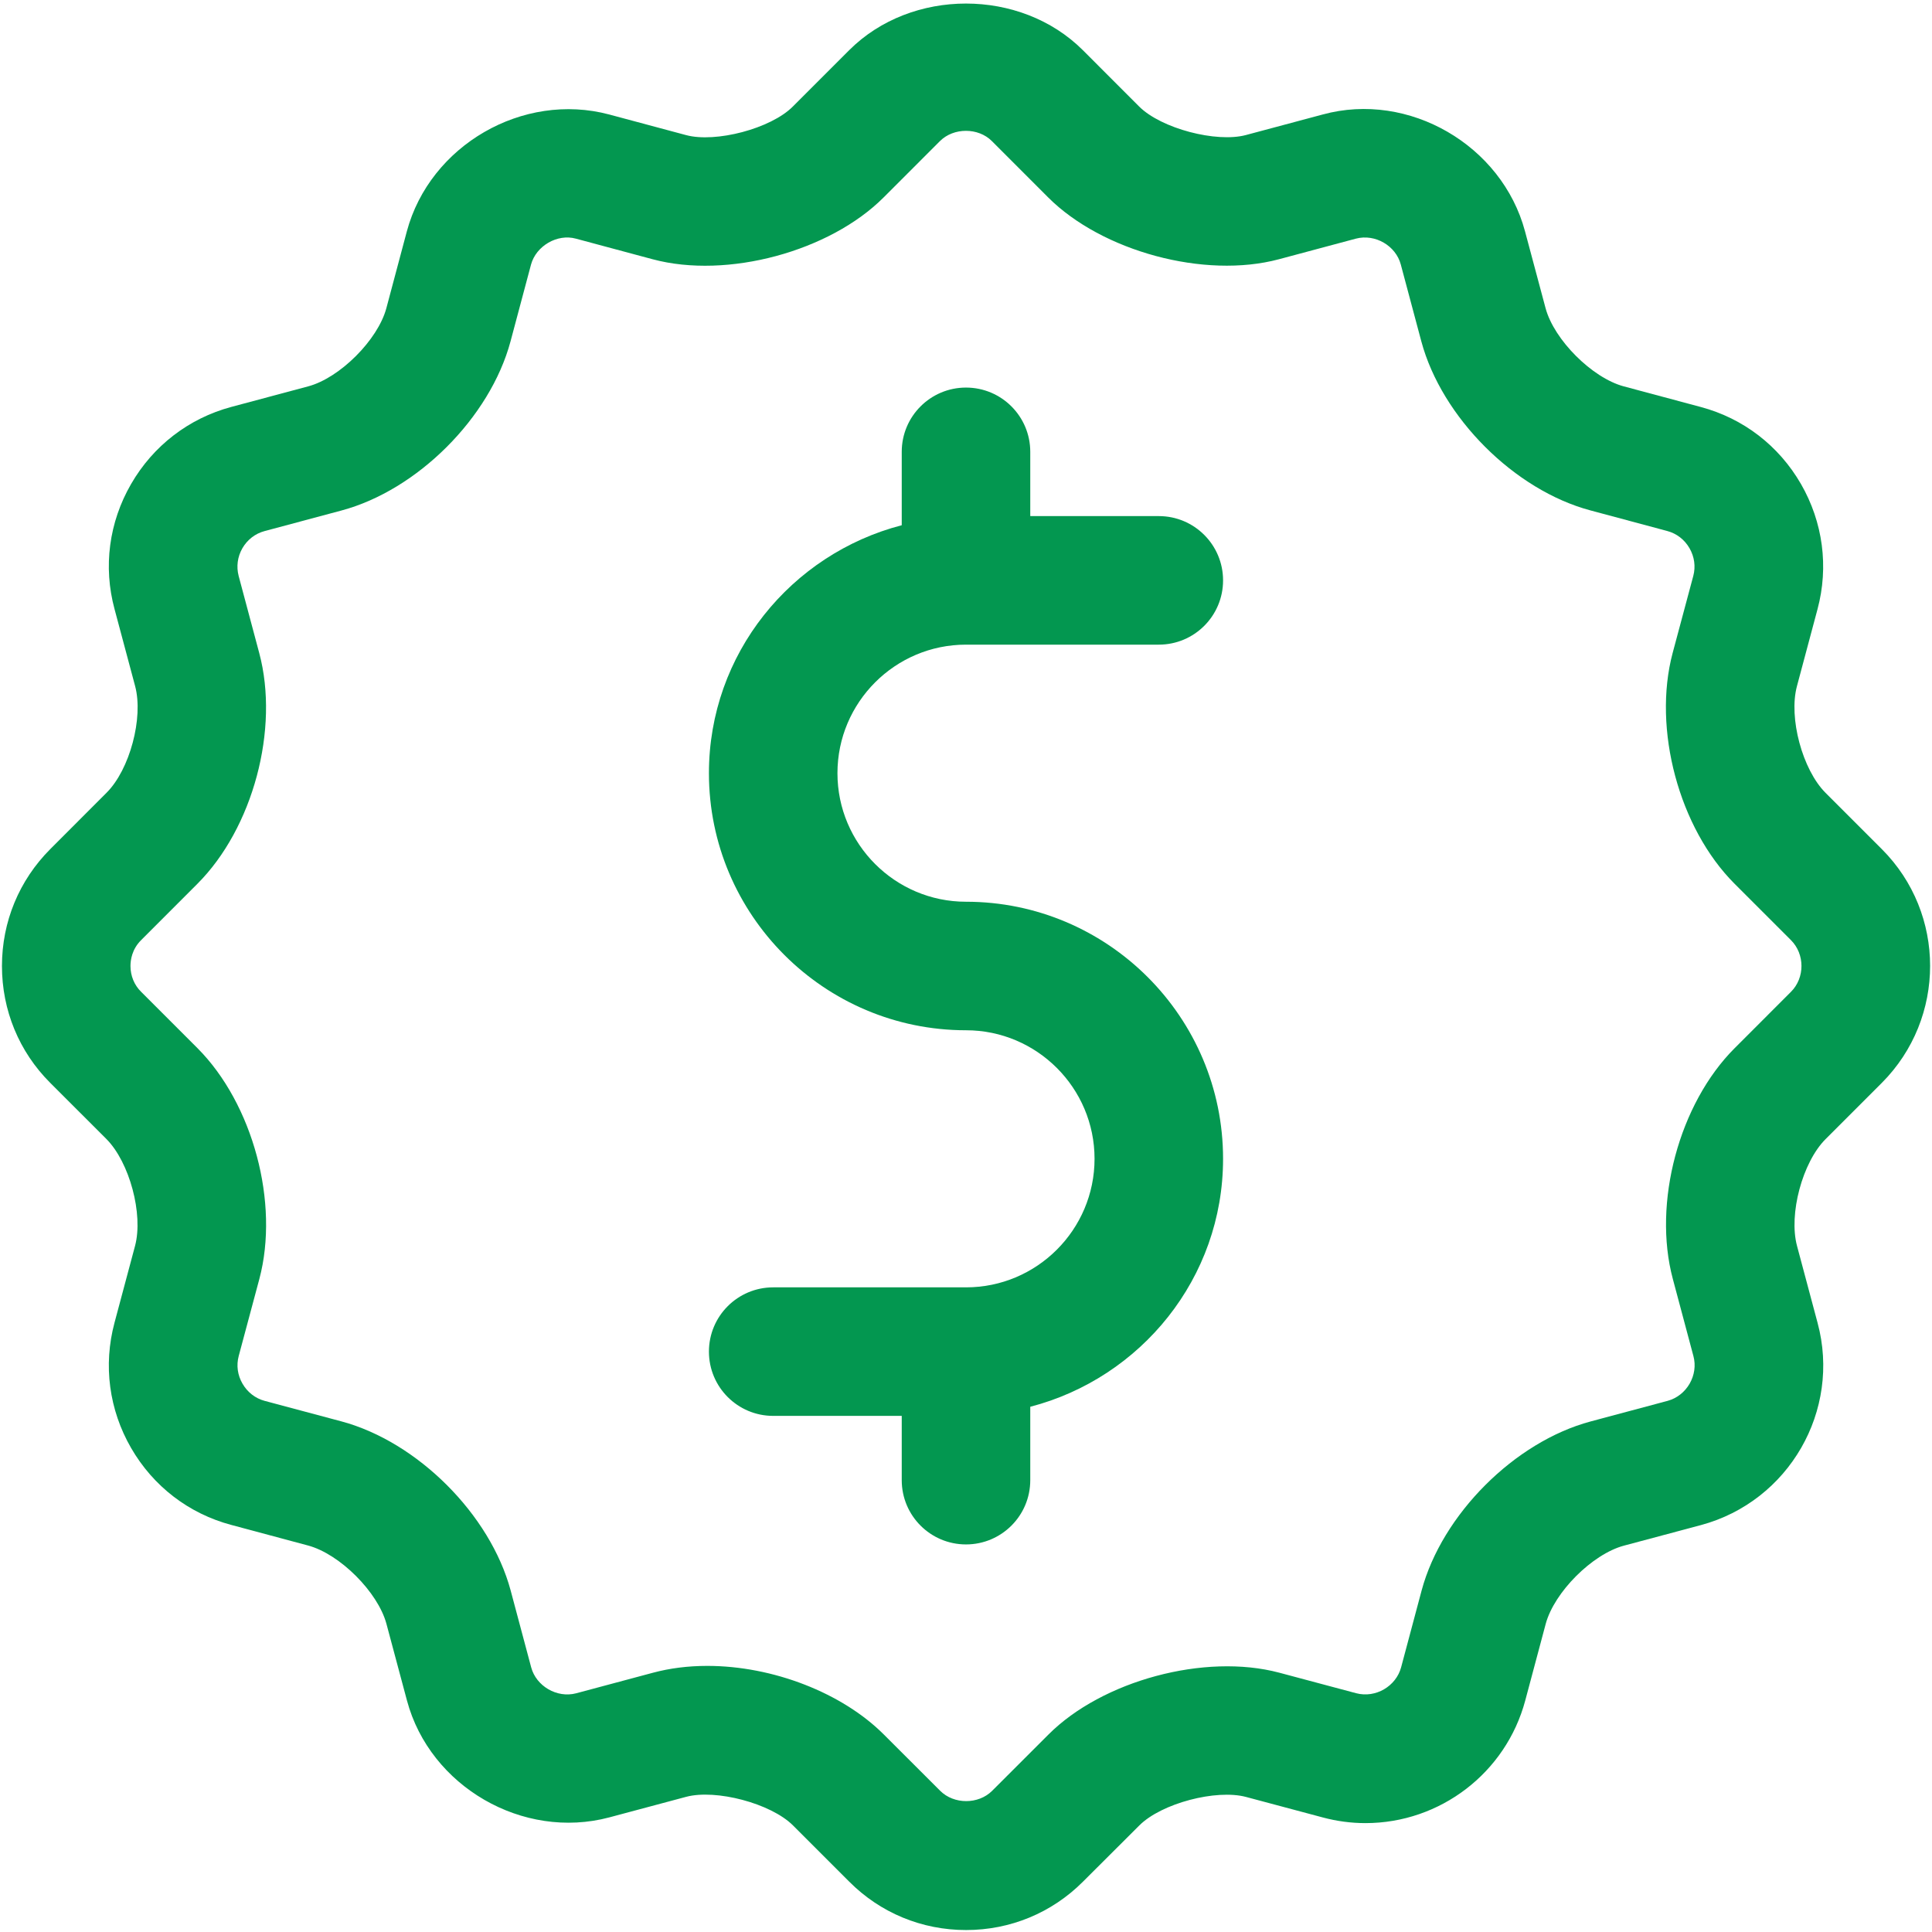 <svg width="84" height="84" viewBox="0 0 84 84" fill="none" xmlns="http://www.w3.org/2000/svg">
<g clip-path="url(#clip0_13_312)">
<path d="M81.82 36.92L79.372 34.472C78.366 33.466 77.759 31.208 78.128 29.833L79.022 26.488C79.517 24.642 79.26 22.705 78.302 21.042C77.34 19.377 75.795 18.189 73.945 17.695L70.597 16.798C69.223 16.429 67.571 14.777 67.2 13.403L66.305 10.058C65.305 6.316 61.253 3.955 57.509 4.978L54.167 5.872C52.887 6.213 50.489 5.59 49.528 4.631L47.077 2.178C44.372 -0.519 39.628 -0.522 36.923 2.18L34.472 4.631C33.514 5.595 31.113 6.218 29.833 5.875L26.488 4.978C22.73 3.977 18.692 6.322 17.689 10.058L16.798 13.4C16.429 14.777 14.775 16.432 13.4 16.798L10.058 17.692C8.208 18.189 6.66 19.38 5.699 21.045C4.737 22.711 4.483 24.642 4.98 26.483L5.875 29.831C6.243 31.208 5.643 33.463 4.631 34.469L2.186 36.917C0.831 38.275 0.085 40.078 0.085 42C0.085 43.922 0.828 45.725 2.18 47.077L4.626 49.522C5.631 50.531 6.238 52.792 5.872 54.167L4.978 57.511C4.483 59.358 4.74 61.295 5.701 62.958C6.663 64.623 8.211 65.811 10.058 66.302L13.397 67.197C14.777 67.568 16.429 69.223 16.8 70.595L17.695 73.939C18.695 77.673 22.733 80.017 26.491 79.017L29.833 78.123C31.124 77.779 33.511 78.405 34.475 79.363L36.923 81.811C38.275 83.169 40.08 83.915 42.003 83.915C43.925 83.915 45.728 83.169 47.08 81.817L49.534 79.369C50.495 78.405 52.878 77.782 54.175 78.128L57.514 79.02C58.118 79.182 58.741 79.266 59.367 79.266C62.617 79.266 65.473 77.078 66.314 73.939L67.205 70.603C67.577 69.225 69.228 67.571 70.606 67.202L73.954 66.308C77.779 65.277 80.053 61.329 79.025 57.514L78.131 54.169C77.762 52.792 78.366 50.534 79.372 49.528L81.82 47.08C84.617 44.272 84.617 39.717 81.82 36.92ZM77.868 43.123L75.421 45.571C73.001 47.988 71.847 52.306 72.732 55.608L73.626 58.956C73.853 59.789 73.336 60.683 72.503 60.907L69.161 61.801C65.858 62.684 62.698 65.844 61.809 69.153L60.918 72.492C60.7 73.308 59.817 73.844 58.962 73.618L55.625 72.727C52.387 71.863 47.921 73.073 45.585 75.415L43.135 77.863C42.539 78.458 41.477 78.458 40.88 77.863L38.432 75.418C36.621 73.604 33.606 72.43 30.75 72.43C29.917 72.43 29.124 72.531 28.392 72.727L25.052 73.621C24.211 73.842 23.314 73.305 23.096 72.498L22.202 69.15C21.313 65.847 18.153 62.689 14.85 61.801L11.505 60.907C11.1 60.798 10.759 60.532 10.544 60.16C10.329 59.792 10.27 59.364 10.379 58.956L11.276 55.608C12.156 52.306 10.999 47.991 8.585 45.571L6.137 43.123C5.838 42.83 5.673 42.428 5.673 42C5.673 41.751 5.732 41.276 6.134 40.877L8.58 38.429C10.999 36.012 12.156 31.697 11.271 28.392L10.376 25.041C10.27 24.633 10.326 24.208 10.538 23.837C10.754 23.465 11.094 23.2 11.502 23.091L14.845 22.196C18.147 21.313 21.308 18.153 22.196 14.845L23.088 11.502C23.309 10.692 24.231 10.153 25.038 10.376L28.38 11.273C31.625 12.142 36.082 10.927 38.42 8.582L40.868 6.134C41.464 5.539 42.534 5.542 43.123 6.132L45.571 8.582C47.913 10.924 52.37 12.139 55.608 11.271L58.951 10.376C59.794 10.155 60.689 10.689 60.904 11.5L61.798 14.847C62.689 18.153 65.85 21.311 69.147 22.191L72.492 23.088C72.9 23.197 73.241 23.462 73.456 23.834C73.671 24.206 73.73 24.633 73.621 25.041L72.724 28.389C71.844 31.694 73.001 36.009 75.415 38.423L77.863 40.871C78.478 41.48 78.478 42.514 77.868 43.123Z" fill="#039750"/>
<path d="M42 28.028H50.383C51.926 28.028 53.177 26.779 53.177 25.234C53.177 23.689 51.926 22.439 50.383 22.439H44.794V19.645C44.794 18.1 43.542 16.851 42 16.851C40.458 16.851 39.206 18.1 39.206 19.645V22.836C34.399 24.085 30.823 28.425 30.823 33.617C30.823 39.781 35.836 44.794 42 44.794C45.082 44.794 47.589 47.301 47.589 50.383C47.589 53.465 45.082 55.972 42 55.972H33.617C32.075 55.972 30.823 57.221 30.823 58.766C30.823 60.311 32.075 61.56 33.617 61.56H39.206V64.355C39.206 65.9 40.458 67.149 42 67.149C43.542 67.149 44.794 65.9 44.794 64.355V61.164C49.601 59.915 53.177 55.575 53.177 50.383C53.177 44.219 48.164 39.206 42 39.206C38.918 39.206 36.411 36.699 36.411 33.617C36.411 30.535 38.918 28.028 42 28.028Z" fill="#039750"/>
</g>
<defs>
<clipPath id="clip0_13_312">
<rect width="84" height="84" fill="white"/>
</clipPath>
</defs>
</svg>

